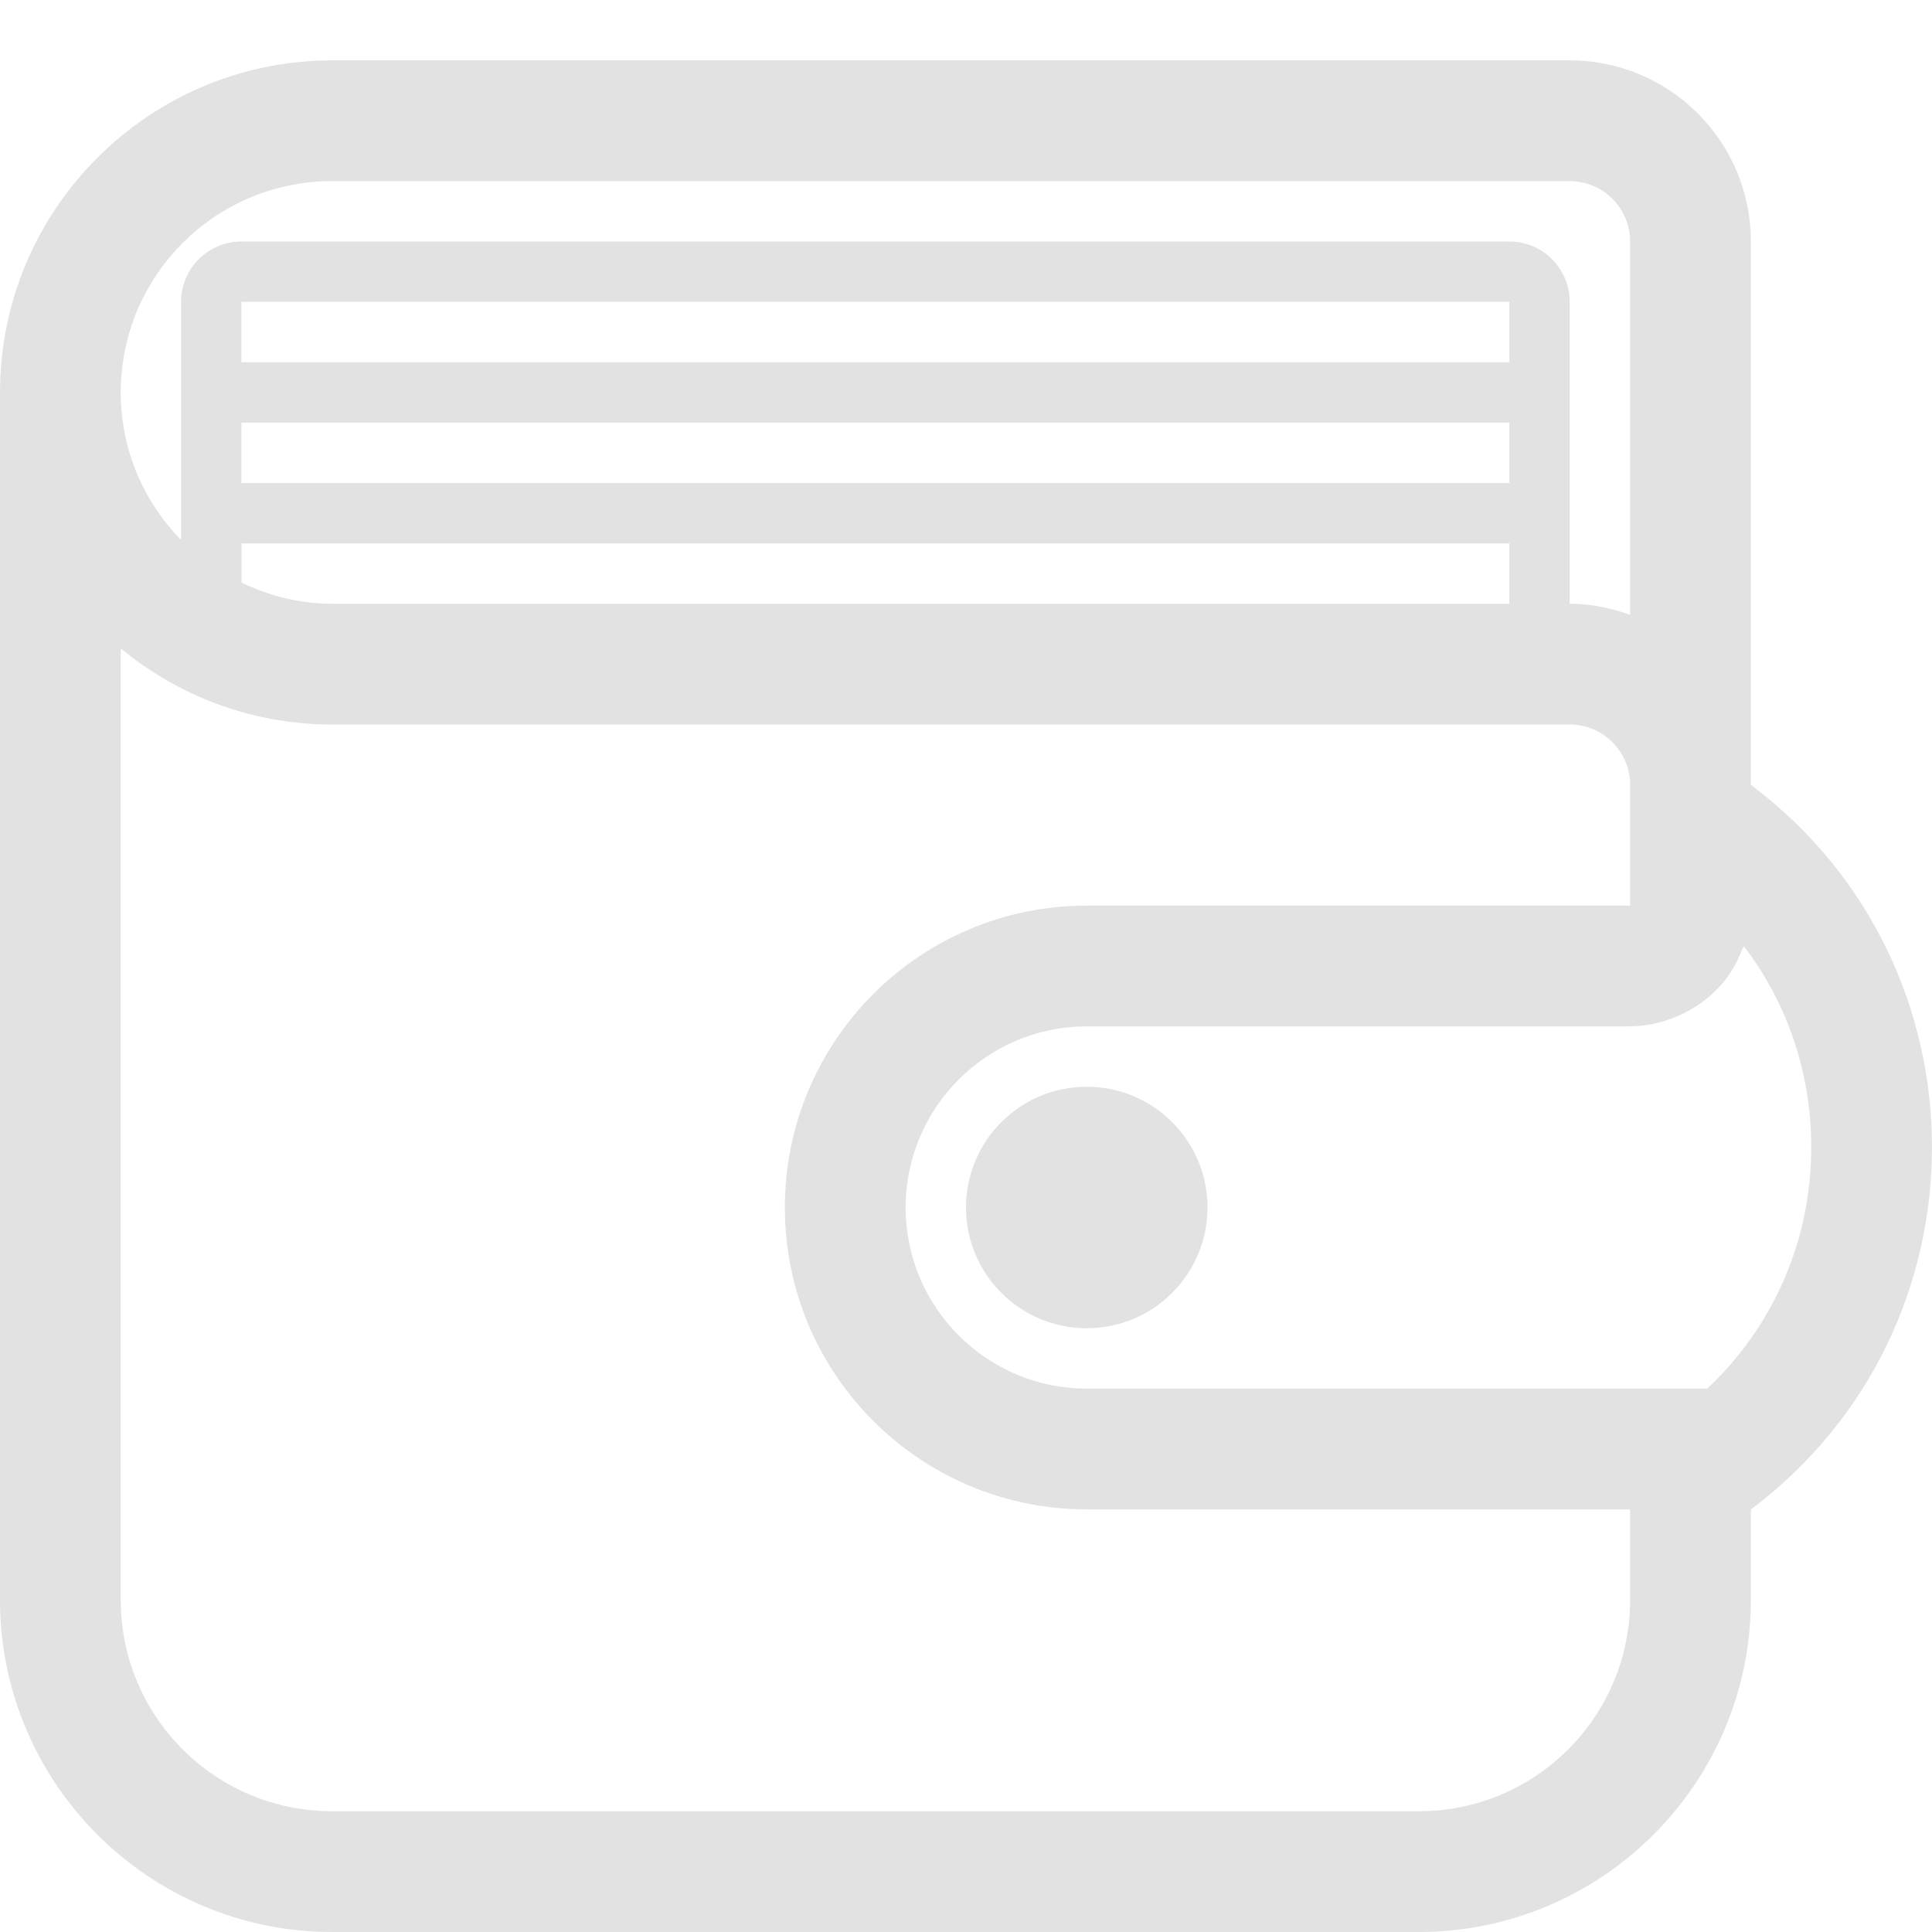 <?xml version="1.0" encoding="utf-8"?>
<!-- Generator: Adobe Illustrator 16.0.0, SVG Export Plug-In . SVG Version: 6.00 Build 0)  -->
<!DOCTYPE svg PUBLIC "-//W3C//DTD SVG 1.1//EN" "http://www.w3.org/Graphics/SVG/1.1/DTD/svg11.dtd">
<svg version="1.1" id="Layer_1" xmlns="http://www.w3.org/2000/svg" xmlns:xlink="http://www.w3.org/1999/xlink" x="0px" y="0px"
	 width="25px" height="25px" viewBox="0 0 32 32" enable-background="new 0 0 32 32" xml:space="preserve">
<g id="vallet_1_">
	<circle fill="#e2e2e2" cx="18" cy="20" r="2"/>
	<path fill="#e2e2e2" d="M29.001,13C29,13,29,13,29.001,13L29,7V6.5V4c0-1.657-1.344-3-3-3h-4H5.5C2.467,1,0,3.468,0,6.5v20
		C0,29.532,2.467,32,5.5,32h18c3.032,0,5.5-2.468,5.5-5.5V25c0,0,0,0,0.001,0C32.999,21.999,32.999,16.001,29.001,13z M5.5,3H22h4
		c0.551,0,1,0.448,1,1v2.5V7v3.184C26.686,10.072,26.352,10,26,10h-0.001V9V7V5c0-0.553-0.448-1-1-1h-21c-0.552,0-1,0.447-1,1v2
		v1.943C2.382,8.312,2,7.452,2,6.5C2,4.567,3.566,3,5.5,3z M24.999,6h-21V5h21V6z M24.999,7v1h-21V7H24.999z M24.999,9v1H22H5.5
		c-0.54,0-1.044-0.132-1.5-0.35V9H24.999z M27,26.5c0,1.933-1.567,3.5-3.5,3.5h-18C3.566,30,2,28.433,2,26.5V10.739
		C2.951,11.526,4.171,12,5.5,12H22h4c0.551,0,1,0.448,1,1v2h-9c-2.762,0-5,2.238-5,5s2.239,5,5,5h9V26.5z M28.277,23H18
		c-1.654,0-3-1.346-3-3s1.346-3,3-3h9c0.617-0.008,1.229-0.307,1.602-0.804c0.104-0.14,0.185-0.297,0.25-0.461
		c0.009-0.022,0.025-0.039,0.033-0.062C29.604,16.616,30,17.772,30,19C30,20.538,29.379,21.965,28.277,23z"/>
</g>
</svg>
